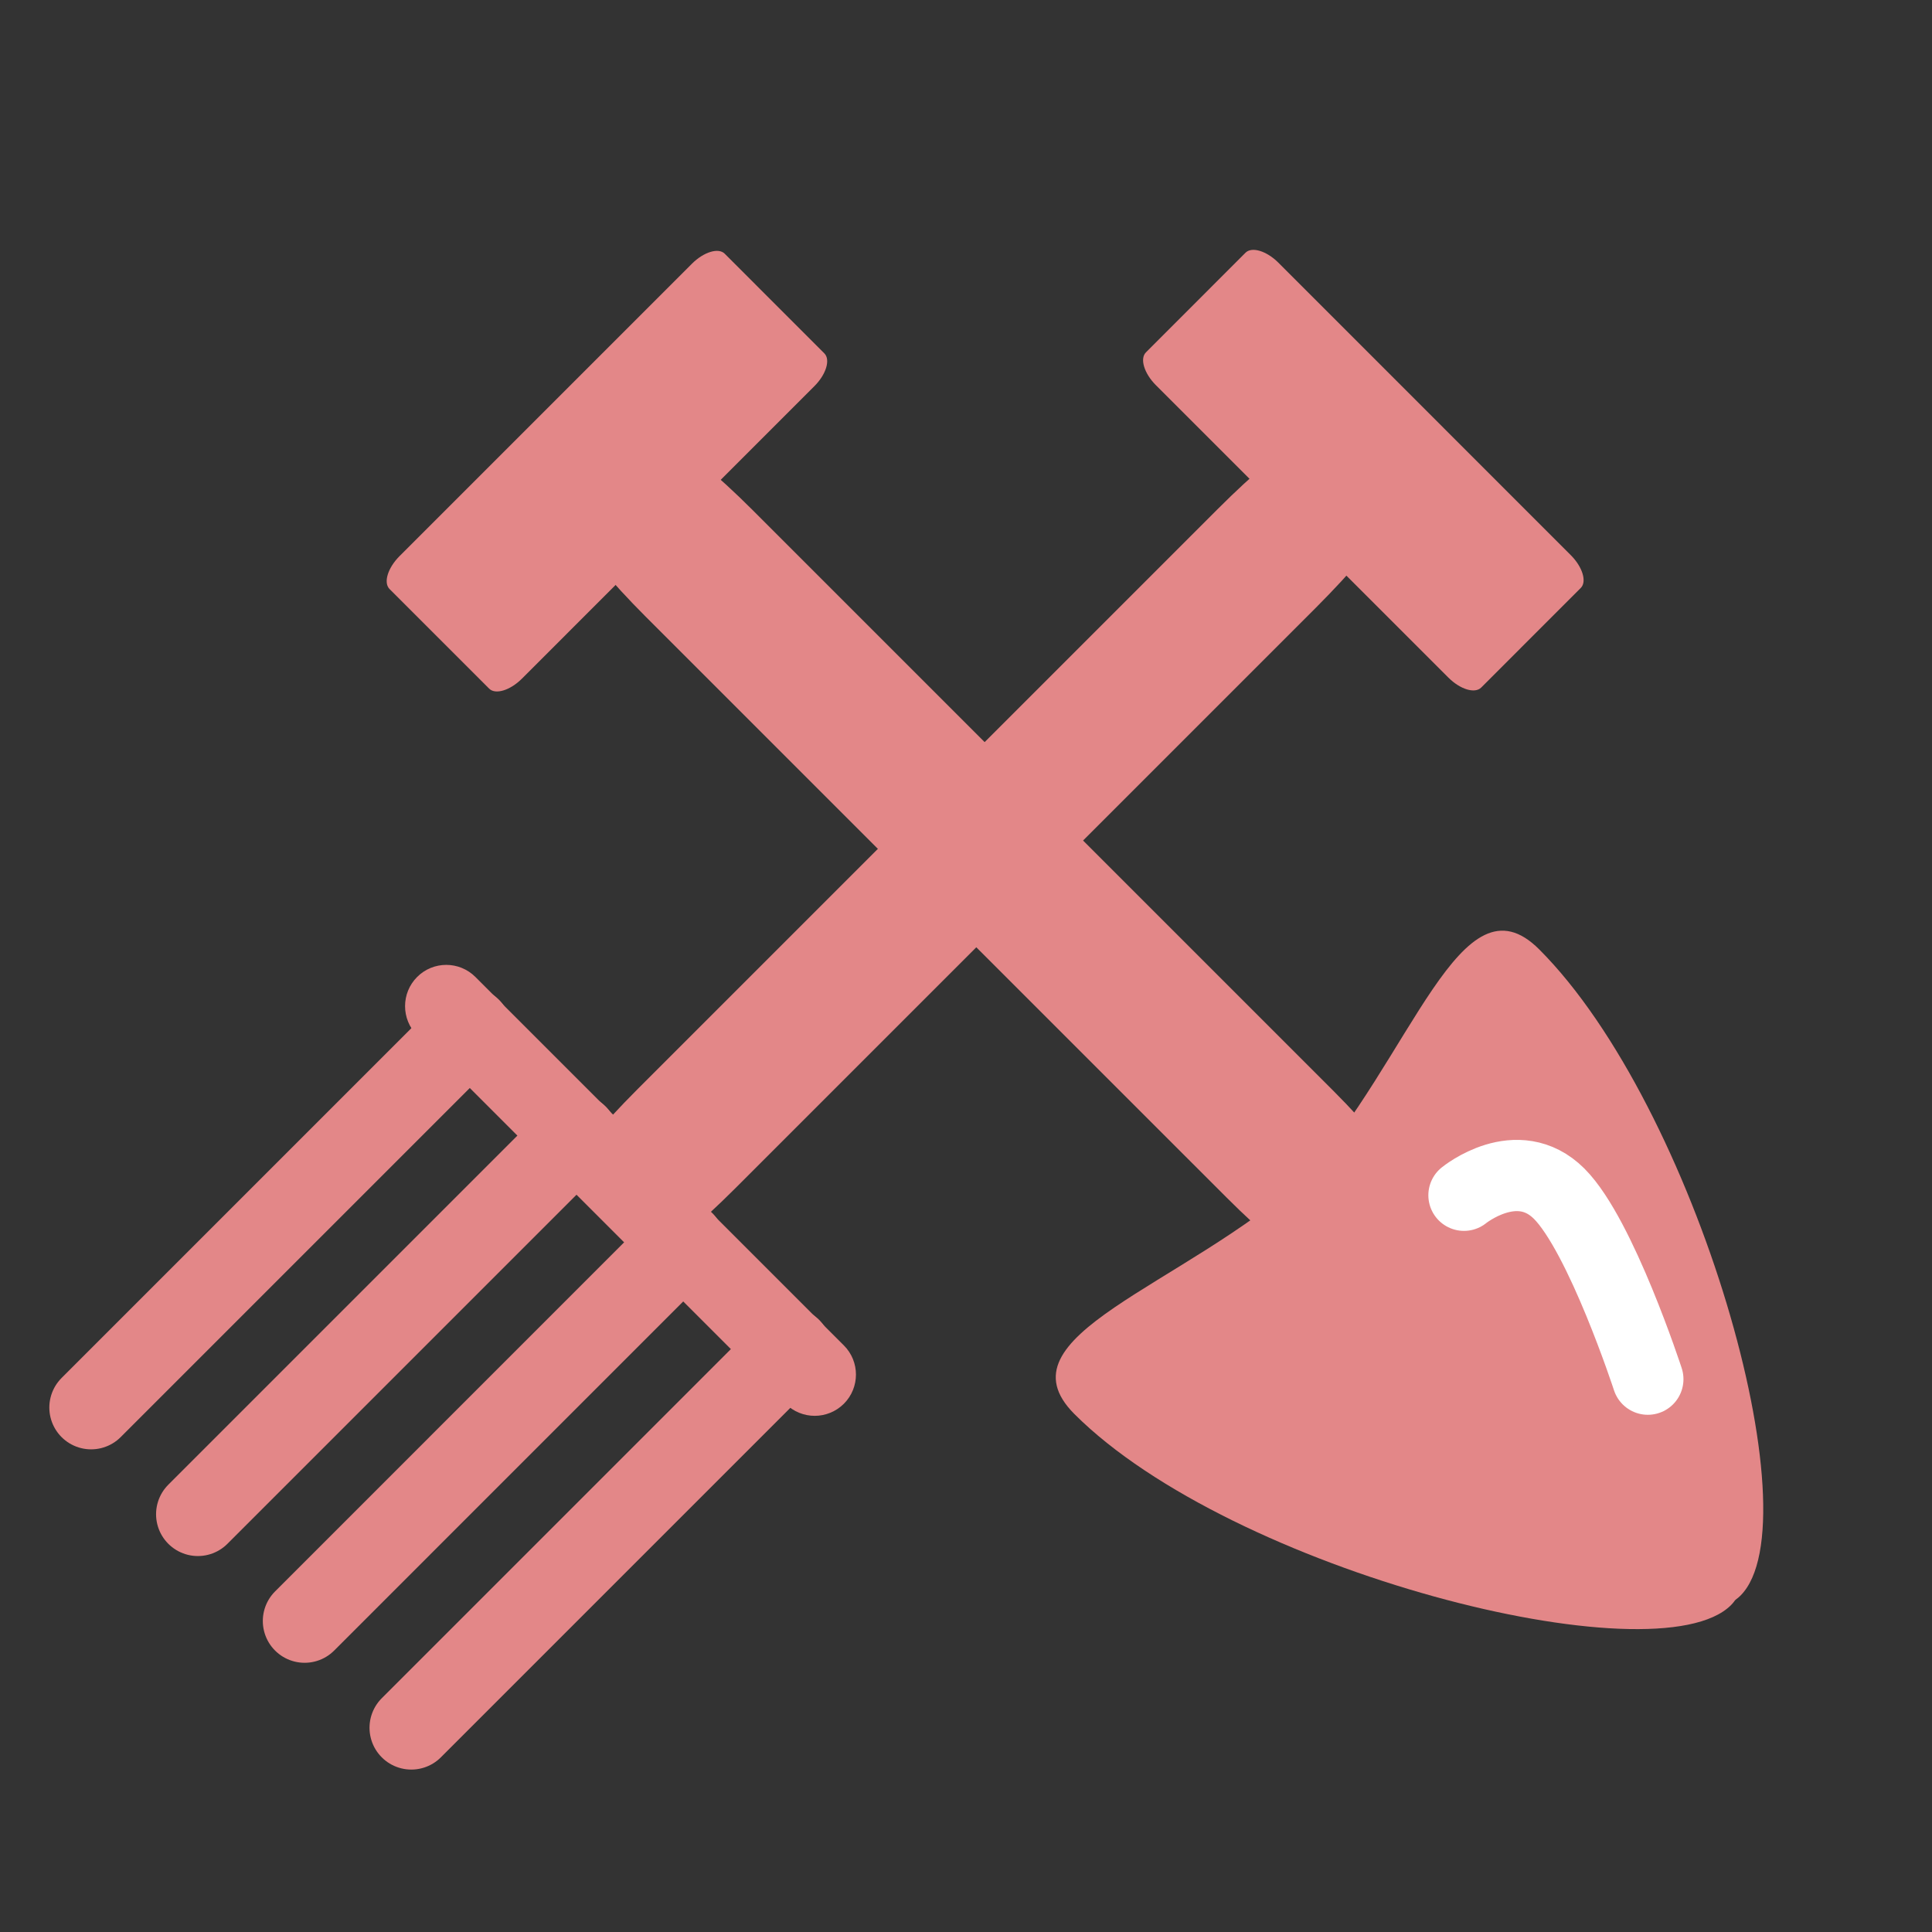 <?xml version="1.0" encoding="utf-8"?>
<!-- Generator: Adobe Illustrator 16.0.0, SVG Export Plug-In . SVG Version: 6.00 Build 0)  -->
<!DOCTYPE svg PUBLIC "-//W3C//DTD SVG 1.1//EN" "http://www.w3.org/Graphics/SVG/1.1/DTD/svg11.dtd">
<svg version="1.1" id="Layer_1" xmlns="http://www.w3.org/2000/svg" xmlns:xlink="http://www.w3.org/1999/xlink" x="0px" y="0px"
	 width="48px" height="48px" viewBox="0 0 48 48" enable-background="new 0 0 48 48" xml:space="preserve">
<rect x="0" y="0" width="48" height="48" fill="#333333" stroke="none"/>
<g>
	<g>
		<path fill="#E38788" d="M30.944,6.279c0.158-0.157,0.522-0.046,0.816,0.246l7.266,7.268c0.293,0.293,0.403,0.658,0.248,0.814
			L36.8,17.082c-0.156,0.157-0.521,0.047-0.815-0.247l-7.268-7.266c-0.292-0.294-0.403-0.659-0.246-0.815L30.944,6.279z"/>
	</g>
	<g>
		<path fill="#E38788" d="M30.247,12.654c0.914-0.915,1.725-1.585,1.812-1.5l2.132,2.134c0.087,0.086-0.585,0.896-1.498,1.81
			L18.281,29.51c-0.914,0.914-1.724,1.585-1.811,1.499l-2.133-2.134c-0.086-0.086,0.585-0.896,1.499-1.811L30.247,12.654z"/>
	</g>
	<g>
		
			<line fill="none" stroke="#E38788" stroke-width="2.077" stroke-linecap="round" stroke-miterlimit="10" x1="11.662" y1="25.572" x2="2.264" y2="34.97"/>
		
			<line fill="none" stroke="#E38788" stroke-width="2.077" stroke-linecap="round" stroke-miterlimit="10" x1="14.313" y1="28.224" x2="4.916" y2="37.621"/>
		
			<line fill="none" stroke="#E38788" stroke-width="2.077" stroke-linecap="round" stroke-miterlimit="10" x1="16.965" y1="30.875" x2="7.568" y2="40.273"/>
		
			<line fill="none" stroke="#E38788" stroke-width="2.077" stroke-linecap="round" stroke-miterlimit="10" x1="19.618" y1="33.527" x2="10.219" y2="42.926"/>
	</g>
	<g>
		<path fill="#E38788" d="M20.241,35.176c-0.262,0-0.524-0.101-0.725-0.3l-9.153-9.154c-0.399-0.4-0.399-1.049,0-1.449
			c0.4-0.401,1.048-0.401,1.449,0l9.154,9.154c0.4,0.399,0.4,1.048,0,1.449C20.766,35.075,20.503,35.176,20.241,35.176z"/>
	</g>
</g>
<g>
	<path fill="#E38788" d="M9.678,14.634c-0.156-0.157-0.046-0.521,0.246-0.815l7.268-7.268c0.293-0.292,0.658-0.404,0.814-0.247
		l2.474,2.475c0.157,0.156,0.047,0.521-0.247,0.815l-7.266,7.267c-0.294,0.293-0.659,0.404-0.815,0.247L9.678,14.634z"/>
	<path fill="#E38788" d="M16.053,15.332c-0.915-0.914-1.579-1.73-1.486-1.824l2.314-2.314c0.094-0.093,0.911,0.572,1.824,1.485
		L33.116,27.09c0.913,0.915,1.578,1.73,1.486,1.825l-2.315,2.312c-0.094,0.095-0.91-0.57-1.823-1.485L16.053,15.332z"/>
	<g>
		<path fill="#E38788" d="M26.694,35.132c3.9,3.9,14.463,6.596,16.312,4.747c0.053-0.053,0.101-0.115,0.143-0.188L32.44,29.236
			C29.371,31.989,24.746,33.183,26.694,35.132z"/>
	</g>
	<g>
		<path fill="#E38788" d="M38.241,23.587c3.898,3.899,6.85,14.206,5.001,16.055c-0.053,0.053-0.116,0.102-0.188,0.143L32.347,29.331
			C35.097,26.262,36.291,21.637,38.241,23.587z"/>
	</g>
	<path fill="none" stroke="#FFFFFF" stroke-width="1.77" stroke-linecap="round" stroke-miterlimit="10" d="M36.372,29.696
		c0,0,1.323-1.079,2.366-0.038c1.04,1.043,2.202,4.607,2.202,4.607"/>
</g>
</svg>
